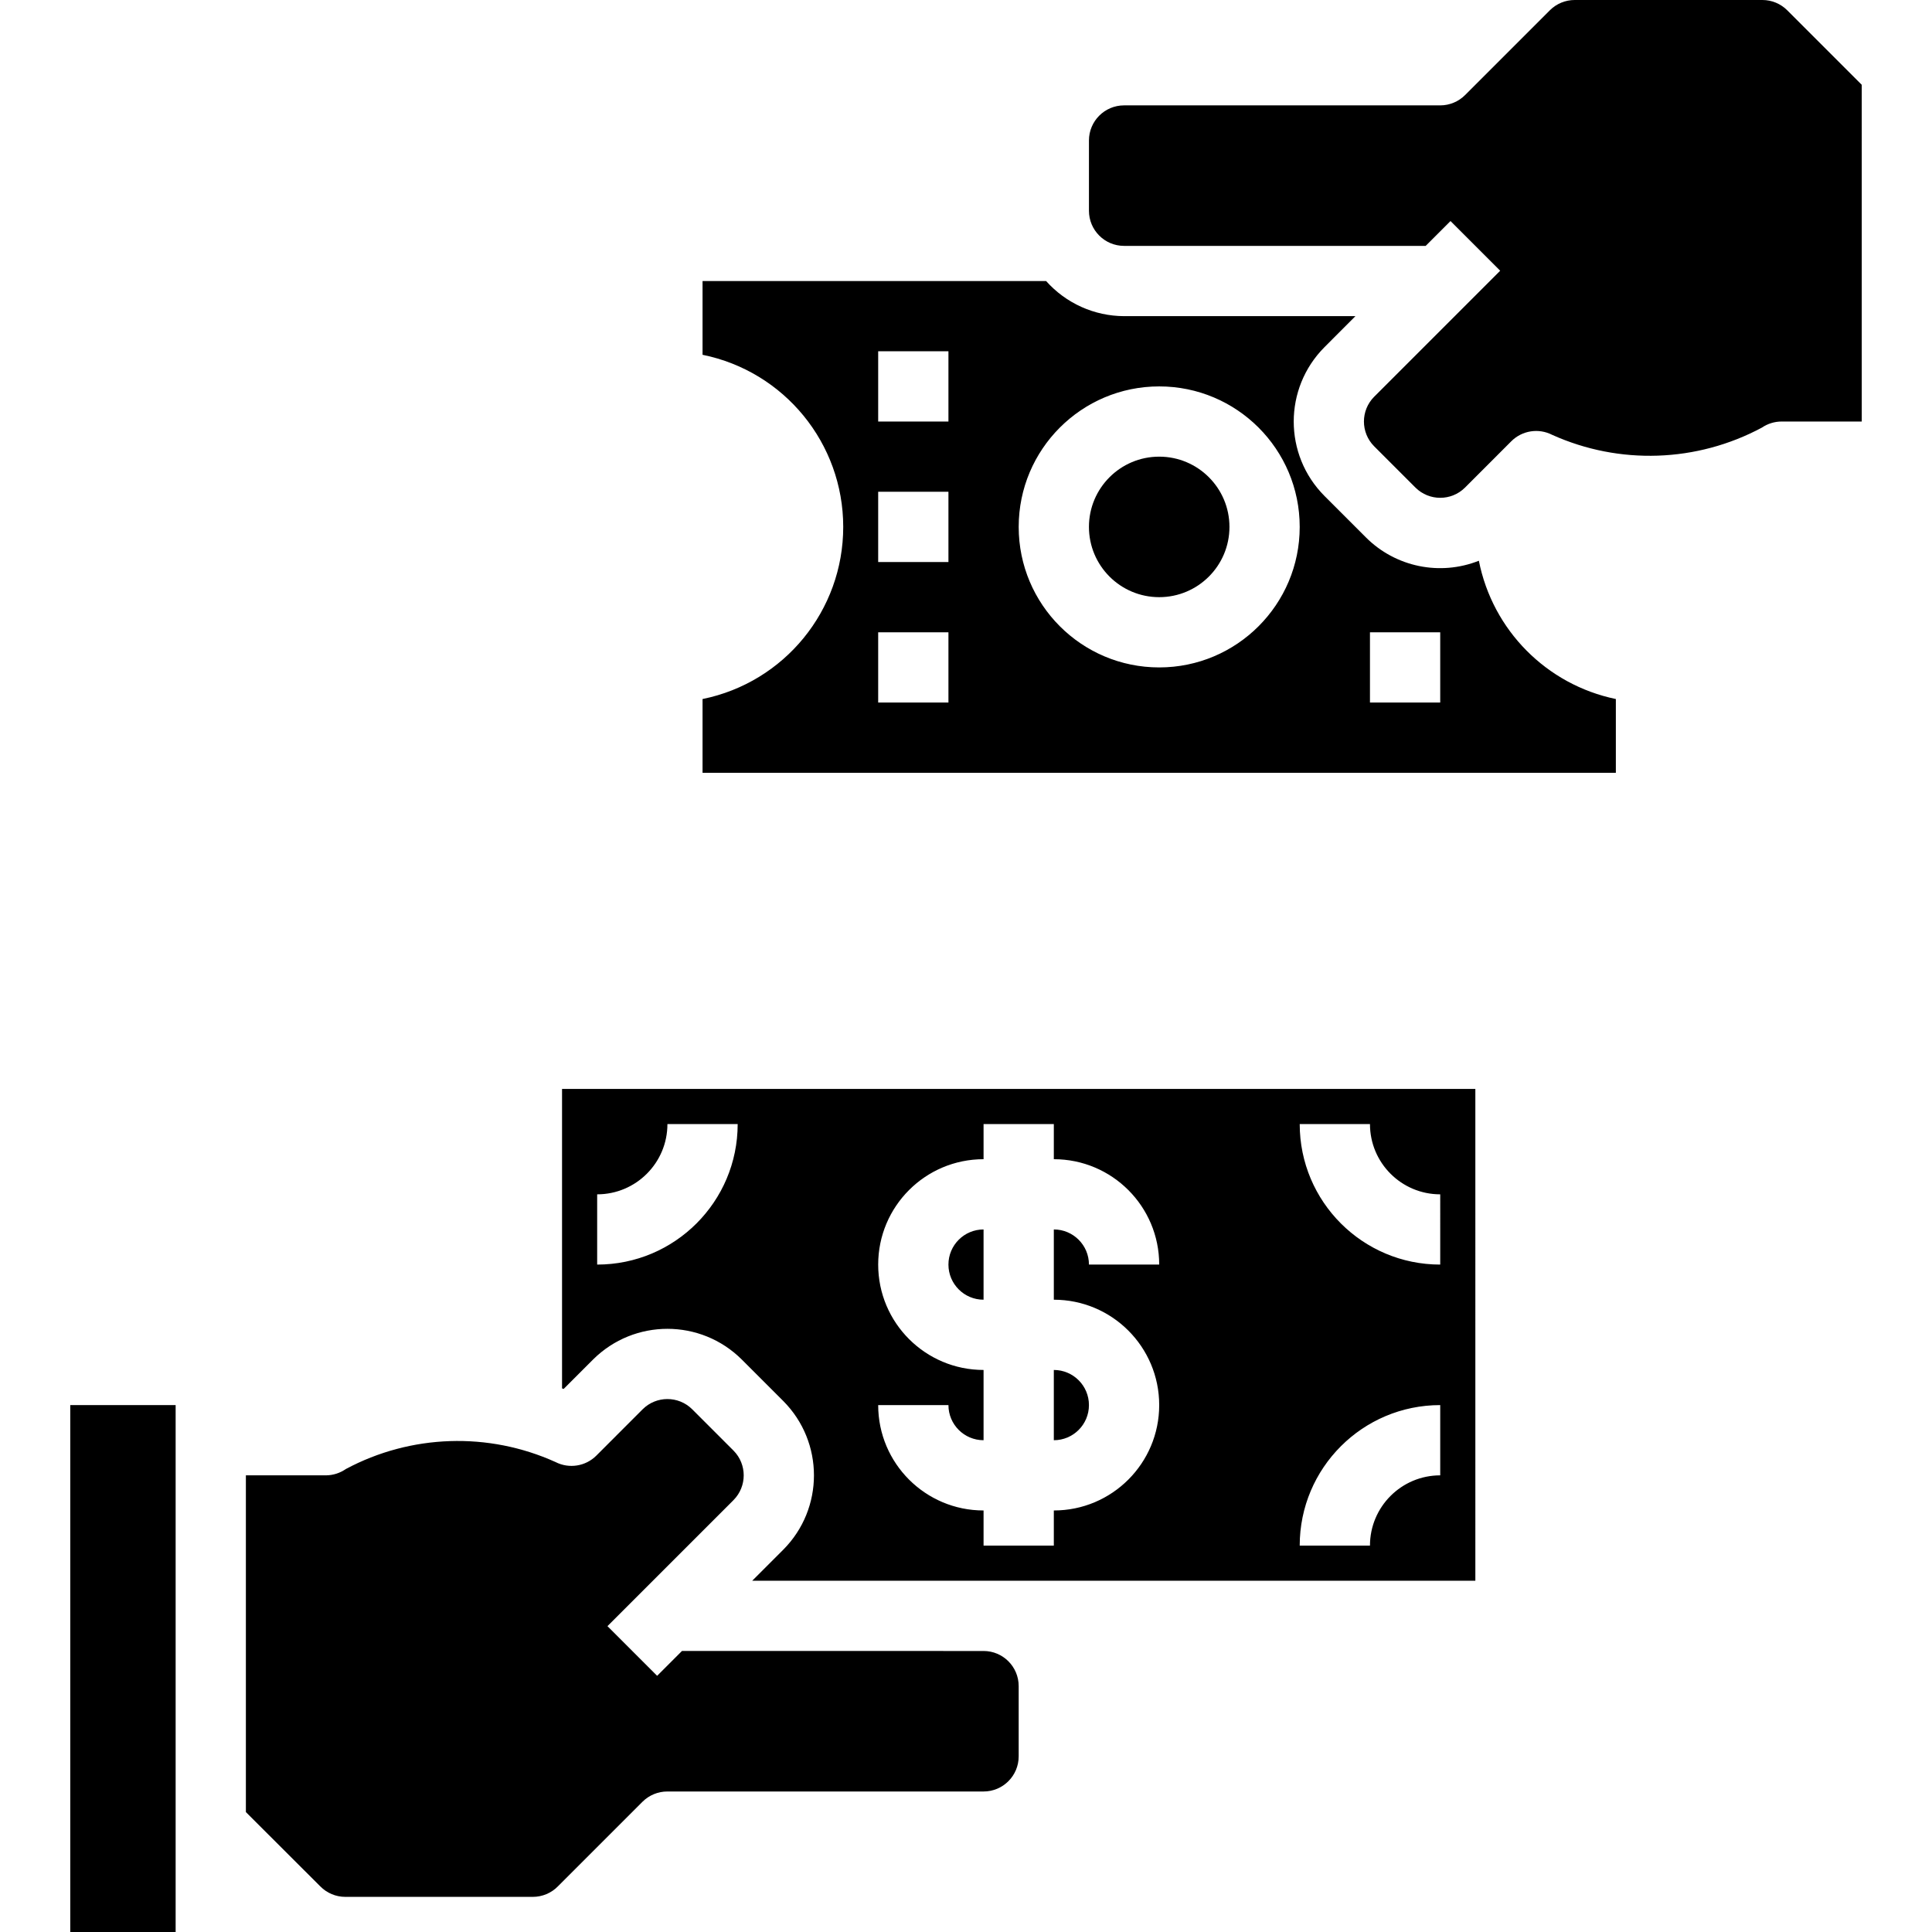 <svg height="440pt" viewBox="-16 0 440 440" width="440pt" xmlns="http://www.w3.org/2000/svg"><path d="m352 159.199c-15.789-3.27-28.078-15.68-31.199-31.496-8.871 3.523-18.984 1.434-25.73-5.32l-9.438-9.438c-9.328-9.367-9.328-24.508 0-33.875l7.055-7.07h-52.688c-6.789-.02-13.246-2.93-17.762-8h-78.238v16.801c18.645 3.785 32.039 20.176 32.039 39.199s-13.395 35.414-32.039 39.199v16.801h208zm-152 .801h-16v-16h16zm0-32h-16v-16h16zm0-32h-16v-16h16zm48 56c-17.672 0-32-14.328-32-32s14.328-32 32-32 32 14.328 32 32-14.328 32-32 32zm64 8h-16v-16h16zm0 0"/><path d="m408 19.312-16.969-16.969c-1.5-1.5-3.535-2.344-5.656-2.344h-42.75c-2.121 0-4.156.844-5.656 2.344l-19.312 19.312c-1.5 1.5-3.535 2.344-5.656 2.344h-72c-4.418 0-8 3.582-8 8v16c0 4.418 3.582 8 8 8h68.688l5.656-5.656 11.312 11.312-28.719 28.719c-3.082 3.117-3.082 8.133 0 11.25l9.438 9.438c3.117 3.082 8.133 3.082 11.25 0l10.559-10.566c2.457-2.457 6.215-3.047 9.305-1.465 15.312 6.898 32.957 6.293 47.758-1.641 1.332-.906 2.902-1.391 4.516-1.391h18.238zm0 0"/><path d="m264 120c0 8.836-7.164 16-16 16s-16-7.164-16-16 7.164-16 16-16 16 7.164 16 16zm0 0"/><path d="m224 328c4.418 0 8-3.582 8-8s-3.582-8-8-8zm0 0"/><path d="m200 288c0 4.418 3.582 8 8 8v-16c-4.418 0-8 3.582-8 8zm0 0"/><path d="m0 320h24v120h-24zm0 0"/><path d="m320 248h-208v68.199c.121.047.246.074.367.121l6.695-6.695c9.367-9.328 24.508-9.328 33.875 0l9.438 9.438c9.328 9.367 9.328 24.508 0 33.875l-7.062 7.062h164.688zm-200 40v-16c8.836 0 16-7.164 16-16h16c0 17.672-14.328 32-32 32zm128 32c0 13.254-10.746 24-24 24v8h-16v-8c-13.254 0-24-10.746-24-24h16c0 4.418 3.582 8 8 8v-16c-13.254 0-24-10.746-24-24s10.746-24 24-24v-8h16v8c13.254 0 24 10.746 24 24h-16c0-4.418-3.582-8-8-8v16c13.254 0 24 10.746 24 24zm64 16c-8.836 0-16 7.164-16 16h-16c0-17.672 14.328-32 32-32zm0-48c-17.672 0-32-14.328-32-32h16c0 8.836 7.164 16 16 16zm0 0"/><path d="m139.312 376-5.656 5.656-11.312-11.312 28.719-28.719c3.082-3.117 3.082-8.133 0-11.25l-9.438-9.438c-3.117-3.082-8.133-3.082-11.25 0l-10.559 10.566c-2.457 2.457-6.215 3.047-9.305 1.465-15.305-6.914-32.953-6.324-47.758 1.598-1.328.922-2.898 1.422-4.516 1.434h-18.238v76.688l16.938 16.914c1.5 1.531 3.555 2.395 5.703 2.398h42.719c2.148-.004 4.203-.867 5.703-2.398l19.281-19.281c1.504-1.492 3.539-2.328 5.656-2.32h72c4.418 0 8-3.582 8-8v-16c0-4.418-3.582-8-8-8zm0 0"/></svg>